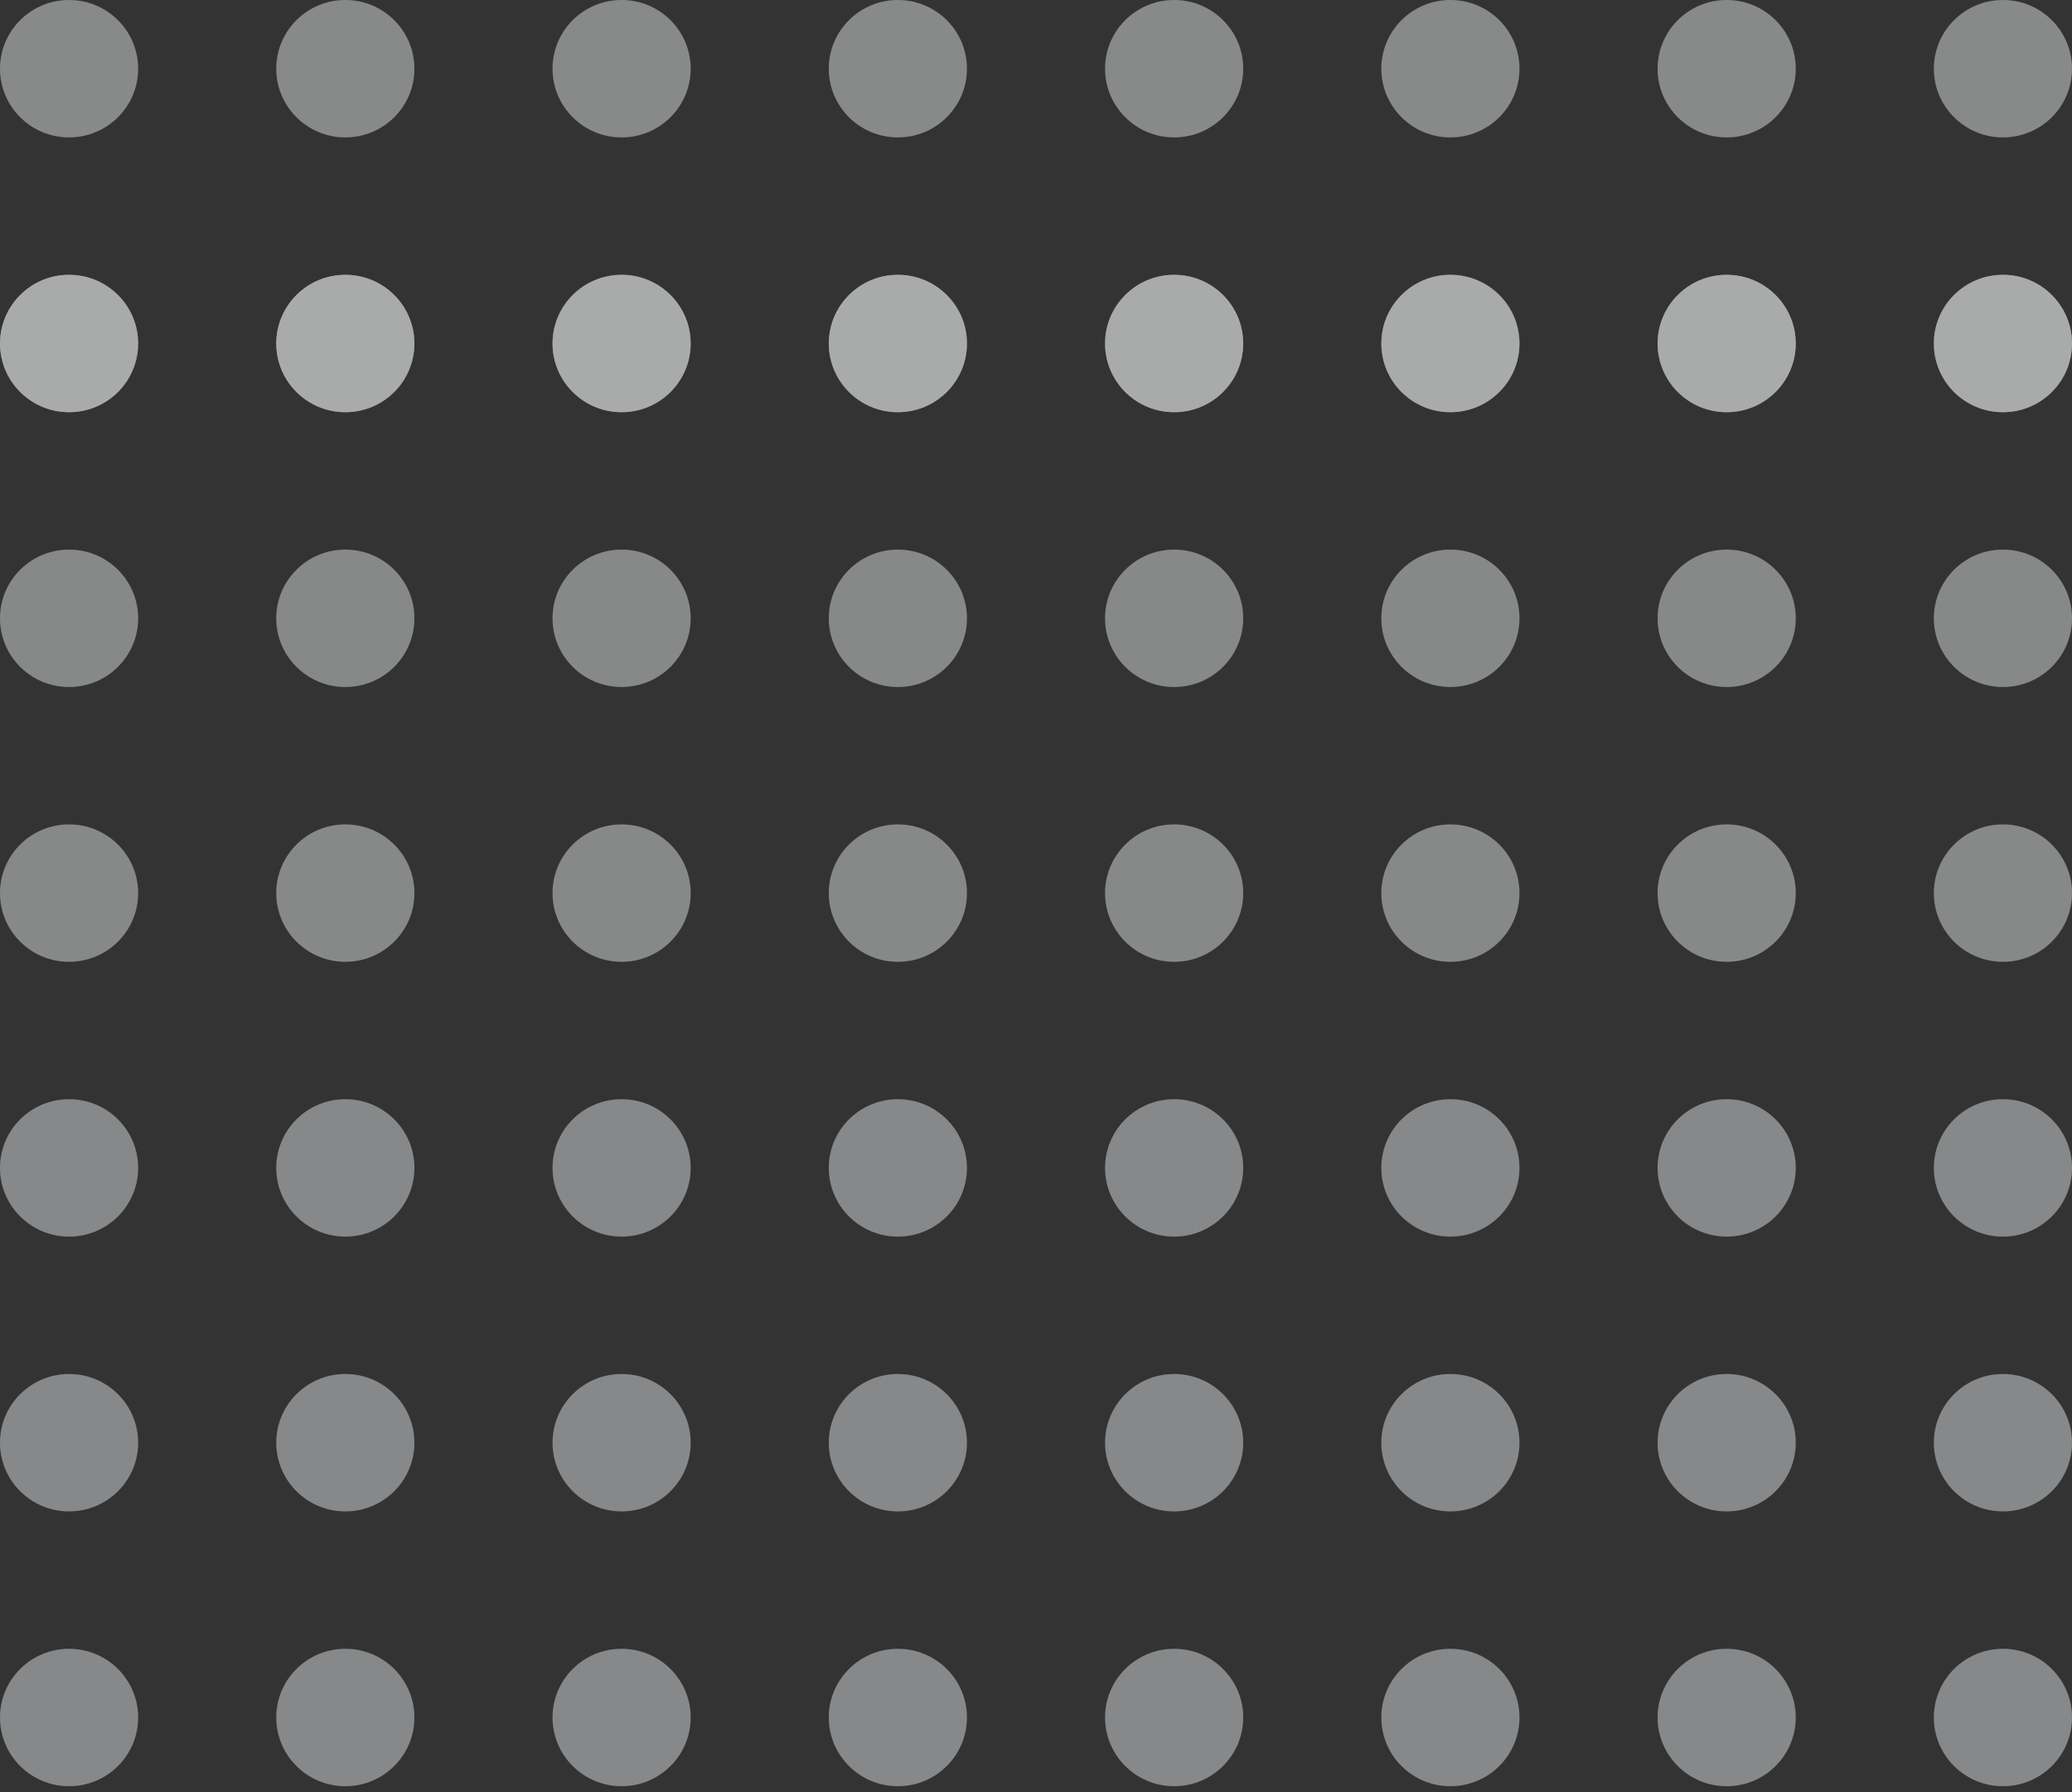 <svg width="148" height="128" viewBox="0 0 148 128" fill="none" xmlns="http://www.w3.org/2000/svg">
<rect x="0" y="0" width="148" height="128" fill="#333333" stroke="none"/>
<g opacity="0.7">
<path d="M4.933 117.763C7.658 117.763 9.867 119.959 9.867 122.669C9.867 125.379 7.658 127.576 4.933 127.576C2.209 127.576 -9.60265e-08 125.379 -2.14481e-07 122.669C-3.32936e-07 119.959 2.209 117.763 4.933 117.763Z" fill="white" fill-opacity="0.5"/>
<path d="M4.933 117.763C7.658 117.763 9.867 119.959 9.867 122.669C9.867 125.379 7.658 127.576 4.933 127.576C2.209 127.576 -9.60265e-08 125.379 -2.14481e-07 122.669C-3.32936e-07 119.959 2.209 117.763 4.933 117.763Z" fill="url(#paint0_linear_94_198)" fill-opacity="0.2"/>
<path d="M4.933 98.136C7.658 98.136 9.867 100.332 9.867 103.042C9.867 105.752 7.658 107.949 4.933 107.949C2.209 107.949 -9.53952e-07 105.752 -1.07241e-06 103.042C-1.19086e-06 100.332 2.209 98.136 4.933 98.136Z" fill="white" fill-opacity="0.5"/>
<path d="M4.933 98.136C7.658 98.136 9.867 100.332 9.867 103.042C9.867 105.752 7.658 107.949 4.933 107.949C2.209 107.949 -9.53952e-07 105.752 -1.07241e-06 103.042C-1.19086e-06 100.332 2.209 98.136 4.933 98.136Z" fill="url(#paint1_linear_94_198)" fill-opacity="0.2"/>
<path d="M4.933 78.509C7.658 78.509 9.867 80.705 9.867 83.415C9.867 86.125 7.658 88.322 4.933 88.322C2.209 88.322 -1.81188e-06 86.125 -1.93033e-06 83.415C-2.04879e-06 80.705 2.209 78.509 4.933 78.509Z" fill="white" fill-opacity="0.5"/>
<path d="M4.933 78.509C7.658 78.509 9.867 80.705 9.867 83.415C9.867 86.125 7.658 88.322 4.933 88.322C2.209 88.322 -1.81188e-06 86.125 -1.93033e-06 83.415C-2.04879e-06 80.705 2.209 78.509 4.933 78.509Z" fill="url(#paint2_linear_94_198)" fill-opacity="0.2"/>
<path d="M4.933 58.882C7.658 58.882 9.867 61.078 9.867 63.788C9.867 66.498 7.658 68.695 4.933 68.695C2.209 68.695 -2.6698e-06 66.498 -2.78826e-06 63.788C-2.90671e-06 61.078 2.209 58.882 4.933 58.882Z" fill="white" fill-opacity="0.5"/>
<path d="M4.933 58.882C7.658 58.882 9.867 61.078 9.867 63.788C9.867 66.498 7.658 68.695 4.933 68.695C2.209 68.695 -2.6698e-06 66.498 -2.78826e-06 63.788C-2.90671e-06 61.078 2.209 58.882 4.933 58.882Z" fill="url(#paint3_linear_94_198)" fill-opacity="0.2"/>
<path d="M4.933 39.255C7.658 39.255 9.867 41.451 9.867 44.161C9.867 46.871 7.658 49.068 4.933 49.068C2.209 49.068 -3.52773e-06 46.871 -3.64618e-06 44.161C-3.76464e-06 41.451 2.209 39.255 4.933 39.255Z" fill="white" fill-opacity="0.5"/>
<path d="M4.933 39.255C7.658 39.255 9.867 41.451 9.867 44.161C9.867 46.871 7.658 49.068 4.933 49.068C2.209 49.068 -3.52773e-06 46.871 -3.64618e-06 44.161C-3.76464e-06 41.451 2.209 39.255 4.933 39.255Z" fill="url(#paint4_linear_94_198)" fill-opacity="0.2"/>
<path d="M4.933 19.628C7.658 19.628 9.867 21.824 9.867 24.534C9.867 27.244 7.658 29.441 4.933 29.441C2.209 29.441 -4.38565e-06 27.244 -4.50411e-06 24.534C-4.62256e-06 21.824 2.209 19.628 4.933 19.628Z" fill="white" fill-opacity="0.5"/>
<path d="M4.933 19.628C7.658 19.628 9.867 21.824 9.867 24.534C9.867 27.244 7.658 29.441 4.933 29.441C2.209 29.441 -4.38565e-06 27.244 -4.50411e-06 24.534C-4.62256e-06 21.824 2.209 19.628 4.933 19.628Z" fill="url(#paint5_linear_94_198)" fill-opacity="0.2"/>
<path d="M4.933 19.628C7.658 19.628 9.867 21.824 9.867 24.534C9.867 27.244 7.658 29.441 4.933 29.441C2.209 29.441 -4.38565e-06 27.244 -4.50411e-06 24.534C-4.62256e-06 21.824 2.209 19.628 4.933 19.628Z" fill="white" fill-opacity="0.5"/>
<path d="M4.933 19.628C7.658 19.628 9.867 21.824 9.867 24.534C9.867 27.244 7.658 29.441 4.933 29.441C2.209 29.441 -4.38565e-06 27.244 -4.50411e-06 24.534C-4.62256e-06 21.824 2.209 19.628 4.933 19.628Z" fill="url(#paint6_linear_94_198)" fill-opacity="0.2"/>
<path d="M4.933 0C7.658 0 9.867 2.197 9.867 4.907C9.867 7.617 7.658 9.814 4.933 9.814C2.209 9.814 -5.24358e-06 7.617 -5.36203e-06 4.907C-5.48049e-06 2.197 2.209 0 4.933 0Z" fill="white" fill-opacity="0.5"/>
<path d="M4.933 0C7.658 0 9.867 2.197 9.867 4.907C9.867 7.617 7.658 9.814 4.933 9.814C2.209 9.814 -5.24358e-06 7.617 -5.36203e-06 4.907C-5.48049e-06 2.197 2.209 0 4.933 0Z" fill="url(#paint7_linear_94_198)" fill-opacity="0.2"/>
<path d="M24.667 117.763C27.391 117.763 29.6 119.959 29.6 122.669C29.6 125.379 27.391 127.576 24.667 127.576C21.942 127.576 19.733 125.379 19.733 122.669C19.733 119.959 21.942 117.763 24.667 117.763Z" fill="white" fill-opacity="0.5"/>
<path d="M24.667 117.763C27.391 117.763 29.6 119.959 29.6 122.669C29.6 125.379 27.391 127.576 24.667 127.576C21.942 127.576 19.733 125.379 19.733 122.669C19.733 119.959 21.942 117.763 24.667 117.763Z" fill="url(#paint8_linear_94_198)" fill-opacity="0.2"/>
<path d="M24.667 98.136C27.391 98.136 29.6 100.332 29.6 103.042C29.6 105.752 27.391 107.949 24.667 107.949C21.942 107.949 19.733 105.752 19.733 103.042C19.733 100.332 21.942 98.136 24.667 98.136Z" fill="white" fill-opacity="0.5"/>
<path d="M24.667 98.136C27.391 98.136 29.6 100.332 29.6 103.042C29.6 105.752 27.391 107.949 24.667 107.949C21.942 107.949 19.733 105.752 19.733 103.042C19.733 100.332 21.942 98.136 24.667 98.136Z" fill="url(#paint9_linear_94_198)" fill-opacity="0.2"/>
<path d="M24.667 78.509C27.391 78.509 29.6 80.705 29.6 83.415C29.6 86.125 27.391 88.322 24.667 88.322C21.942 88.322 19.733 86.125 19.733 83.415C19.733 80.705 21.942 78.509 24.667 78.509Z" fill="white" fill-opacity="0.5"/>
<path d="M24.667 78.509C27.391 78.509 29.6 80.705 29.6 83.415C29.6 86.125 27.391 88.322 24.667 88.322C21.942 88.322 19.733 86.125 19.733 83.415C19.733 80.705 21.942 78.509 24.667 78.509Z" fill="url(#paint10_linear_94_198)" fill-opacity="0.2"/>
<path d="M24.667 58.882C27.391 58.882 29.6 61.078 29.6 63.788C29.6 66.498 27.391 68.695 24.667 68.695C21.942 68.695 19.733 66.498 19.733 63.788C19.733 61.078 21.942 58.882 24.667 58.882Z" fill="white" fill-opacity="0.5"/>
<path d="M24.667 58.882C27.391 58.882 29.6 61.078 29.6 63.788C29.6 66.498 27.391 68.695 24.667 68.695C21.942 68.695 19.733 66.498 19.733 63.788C19.733 61.078 21.942 58.882 24.667 58.882Z" fill="url(#paint11_linear_94_198)" fill-opacity="0.2"/>
<path d="M24.667 39.255C27.391 39.255 29.6 41.451 29.6 44.161C29.6 46.871 27.391 49.068 24.667 49.068C21.942 49.068 19.733 46.871 19.733 44.161C19.733 41.451 21.942 39.255 24.667 39.255Z" fill="white" fill-opacity="0.5"/>
<path d="M24.667 39.255C27.391 39.255 29.6 41.451 29.6 44.161C29.6 46.871 27.391 49.068 24.667 49.068C21.942 49.068 19.733 46.871 19.733 44.161C19.733 41.451 21.942 39.255 24.667 39.255Z" fill="url(#paint12_linear_94_198)" fill-opacity="0.2"/>
<path d="M24.667 19.628C27.391 19.628 29.6 21.824 29.6 24.534C29.6 27.244 27.391 29.441 24.667 29.441C21.942 29.441 19.733 27.244 19.733 24.534C19.733 21.824 21.942 19.628 24.667 19.628Z" fill="white" fill-opacity="0.5"/>
<path d="M24.667 19.628C27.391 19.628 29.6 21.824 29.6 24.534C29.6 27.244 27.391 29.441 24.667 29.441C21.942 29.441 19.733 27.244 19.733 24.534C19.733 21.824 21.942 19.628 24.667 19.628Z" fill="url(#paint13_linear_94_198)" fill-opacity="0.2"/>
<path d="M24.667 19.628C27.391 19.628 29.6 21.824 29.6 24.534C29.6 27.244 27.391 29.441 24.667 29.441C21.942 29.441 19.733 27.244 19.733 24.534C19.733 21.824 21.942 19.628 24.667 19.628Z" fill="white" fill-opacity="0.5"/>
<path d="M24.667 19.628C27.391 19.628 29.6 21.824 29.6 24.534C29.6 27.244 27.391 29.441 24.667 29.441C21.942 29.441 19.733 27.244 19.733 24.534C19.733 21.824 21.942 19.628 24.667 19.628Z" fill="url(#paint14_linear_94_198)" fill-opacity="0.2"/>
<path d="M24.667 0C27.391 0 29.6 2.197 29.6 4.907C29.6 7.617 27.391 9.814 24.667 9.814C21.942 9.814 19.733 7.617 19.733 4.907C19.733 2.197 21.942 0 24.667 0Z" fill="white" fill-opacity="0.5"/>
<path d="M24.667 0C27.391 0 29.6 2.197 29.6 4.907C29.6 7.617 27.391 9.814 24.667 9.814C21.942 9.814 19.733 7.617 19.733 4.907C19.733 2.197 21.942 0 24.667 0Z" fill="url(#paint15_linear_94_198)" fill-opacity="0.2"/>
<path d="M44.4 117.763C47.125 117.763 49.333 119.959 49.333 122.669C49.333 125.379 47.125 127.576 44.4 127.576C41.675 127.576 39.467 125.379 39.467 122.669C39.467 119.959 41.675 117.763 44.4 117.763Z" fill="white" fill-opacity="0.5"/>
<path d="M44.4 117.763C47.125 117.763 49.333 119.959 49.333 122.669C49.333 125.379 47.125 127.576 44.4 127.576C41.675 127.576 39.467 125.379 39.467 122.669C39.467 119.959 41.675 117.763 44.4 117.763Z" fill="url(#paint16_linear_94_198)" fill-opacity="0.2"/>
<path d="M44.4 98.136C47.125 98.136 49.333 100.332 49.333 103.042C49.333 105.752 47.125 107.949 44.4 107.949C41.675 107.949 39.467 105.752 39.467 103.042C39.467 100.332 41.675 98.136 44.4 98.136Z" fill="white" fill-opacity="0.5"/>
<path d="M44.4 98.136C47.125 98.136 49.333 100.332 49.333 103.042C49.333 105.752 47.125 107.949 44.4 107.949C41.675 107.949 39.467 105.752 39.467 103.042C39.467 100.332 41.675 98.136 44.4 98.136Z" fill="url(#paint17_linear_94_198)" fill-opacity="0.2"/>
<path d="M44.4 78.509C47.125 78.509 49.333 80.705 49.333 83.415C49.333 86.125 47.125 88.322 44.4 88.322C41.675 88.322 39.467 86.125 39.467 83.415C39.467 80.705 41.675 78.509 44.4 78.509Z" fill="white" fill-opacity="0.5"/>
<path d="M44.4 78.509C47.125 78.509 49.333 80.705 49.333 83.415C49.333 86.125 47.125 88.322 44.4 88.322C41.675 88.322 39.467 86.125 39.467 83.415C39.467 80.705 41.675 78.509 44.4 78.509Z" fill="url(#paint18_linear_94_198)" fill-opacity="0.2"/>
<path d="M44.4 58.882C47.125 58.882 49.333 61.078 49.333 63.788C49.333 66.498 47.125 68.695 44.4 68.695C41.675 68.695 39.467 66.498 39.467 63.788C39.467 61.078 41.675 58.882 44.4 58.882Z" fill="white" fill-opacity="0.5"/>
<path d="M44.4 58.882C47.125 58.882 49.333 61.078 49.333 63.788C49.333 66.498 47.125 68.695 44.4 68.695C41.675 68.695 39.467 66.498 39.467 63.788C39.467 61.078 41.675 58.882 44.4 58.882Z" fill="url(#paint19_linear_94_198)" fill-opacity="0.2"/>
<path d="M44.4 39.255C47.125 39.255 49.333 41.451 49.333 44.161C49.333 46.871 47.125 49.068 44.4 49.068C41.675 49.068 39.467 46.871 39.467 44.161C39.467 41.451 41.675 39.255 44.4 39.255Z" fill="white" fill-opacity="0.5"/>
<path d="M44.4 39.255C47.125 39.255 49.333 41.451 49.333 44.161C49.333 46.871 47.125 49.068 44.4 49.068C41.675 49.068 39.467 46.871 39.467 44.161C39.467 41.451 41.675 39.255 44.4 39.255Z" fill="url(#paint20_linear_94_198)" fill-opacity="0.2"/>
<path d="M44.4 19.628C47.125 19.628 49.333 21.824 49.333 24.534C49.333 27.244 47.125 29.441 44.4 29.441C41.675 29.441 39.467 27.244 39.467 24.534C39.467 21.824 41.675 19.628 44.4 19.628Z" fill="white" fill-opacity="0.5"/>
<path d="M44.4 19.628C47.125 19.628 49.333 21.824 49.333 24.534C49.333 27.244 47.125 29.441 44.4 29.441C41.675 29.441 39.467 27.244 39.467 24.534C39.467 21.824 41.675 19.628 44.4 19.628Z" fill="url(#paint21_linear_94_198)" fill-opacity="0.2"/>
<path d="M44.4 19.628C47.125 19.628 49.333 21.824 49.333 24.534C49.333 27.244 47.125 29.441 44.4 29.441C41.675 29.441 39.467 27.244 39.467 24.534C39.467 21.824 41.675 19.628 44.4 19.628Z" fill="white" fill-opacity="0.5"/>
<path d="M44.4 19.628C47.125 19.628 49.333 21.824 49.333 24.534C49.333 27.244 47.125 29.441 44.4 29.441C41.675 29.441 39.467 27.244 39.467 24.534C39.467 21.824 41.675 19.628 44.4 19.628Z" fill="url(#paint22_linear_94_198)" fill-opacity="0.2"/>
<path d="M44.4 0C47.125 0 49.333 2.197 49.333 4.907C49.333 7.617 47.125 9.814 44.4 9.814C41.675 9.814 39.467 7.617 39.467 4.907C39.467 2.197 41.675 0 44.4 0Z" fill="white" fill-opacity="0.5"/>
<path d="M44.4 0C47.125 0 49.333 2.197 49.333 4.907C49.333 7.617 47.125 9.814 44.4 9.814C41.675 9.814 39.467 7.617 39.467 4.907C39.467 2.197 41.675 0 44.4 0Z" fill="url(#paint23_linear_94_198)" fill-opacity="0.2"/>
<path d="M64.133 117.763C66.858 117.763 69.067 119.959 69.067 122.669C69.067 125.379 66.858 127.576 64.133 127.576C61.409 127.576 59.2 125.379 59.2 122.669C59.2 119.959 61.409 117.763 64.133 117.763Z" fill="white" fill-opacity="0.5"/>
<path d="M64.133 117.763C66.858 117.763 69.067 119.959 69.067 122.669C69.067 125.379 66.858 127.576 64.133 127.576C61.409 127.576 59.2 125.379 59.2 122.669C59.2 119.959 61.409 117.763 64.133 117.763Z" fill="url(#paint24_linear_94_198)" fill-opacity="0.2"/>
<path d="M64.133 98.136C66.858 98.136 69.067 100.332 69.067 103.042C69.067 105.752 66.858 107.949 64.133 107.949C61.409 107.949 59.2 105.752 59.2 103.042C59.2 100.332 61.409 98.136 64.133 98.136Z" fill="white" fill-opacity="0.5"/>
<path d="M64.133 98.136C66.858 98.136 69.067 100.332 69.067 103.042C69.067 105.752 66.858 107.949 64.133 107.949C61.409 107.949 59.2 105.752 59.2 103.042C59.2 100.332 61.409 98.136 64.133 98.136Z" fill="url(#paint25_linear_94_198)" fill-opacity="0.2"/>
<path d="M64.133 78.509C66.858 78.509 69.067 80.705 69.067 83.415C69.067 86.125 66.858 88.322 64.133 88.322C61.409 88.322 59.2 86.125 59.2 83.415C59.2 80.705 61.409 78.509 64.133 78.509Z" fill="white" fill-opacity="0.5"/>
<path d="M64.133 78.509C66.858 78.509 69.067 80.705 69.067 83.415C69.067 86.125 66.858 88.322 64.133 88.322C61.409 88.322 59.2 86.125 59.2 83.415C59.2 80.705 61.409 78.509 64.133 78.509Z" fill="url(#paint26_linear_94_198)" fill-opacity="0.2"/>
<path d="M64.133 58.882C66.858 58.882 69.067 61.078 69.067 63.788C69.067 66.498 66.858 68.695 64.133 68.695C61.409 68.695 59.2 66.498 59.2 63.788C59.2 61.078 61.409 58.882 64.133 58.882Z" fill="white" fill-opacity="0.5"/>
<path d="M64.133 58.882C66.858 58.882 69.067 61.078 69.067 63.788C69.067 66.498 66.858 68.695 64.133 68.695C61.409 68.695 59.2 66.498 59.2 63.788C59.2 61.078 61.409 58.882 64.133 58.882Z" fill="url(#paint27_linear_94_198)" fill-opacity="0.2"/>
<path d="M64.133 39.255C66.858 39.255 69.067 41.451 69.067 44.161C69.067 46.871 66.858 49.068 64.133 49.068C61.409 49.068 59.2 46.871 59.2 44.161C59.2 41.451 61.409 39.255 64.133 39.255Z" fill="white" fill-opacity="0.5"/>
<path d="M64.133 39.255C66.858 39.255 69.067 41.451 69.067 44.161C69.067 46.871 66.858 49.068 64.133 49.068C61.409 49.068 59.2 46.871 59.2 44.161C59.2 41.451 61.409 39.255 64.133 39.255Z" fill="url(#paint28_linear_94_198)" fill-opacity="0.2"/>
<path d="M64.133 19.628C66.858 19.628 69.067 21.824 69.067 24.534C69.067 27.244 66.858 29.441 64.133 29.441C61.409 29.441 59.2 27.244 59.2 24.534C59.2 21.824 61.409 19.628 64.133 19.628Z" fill="white" fill-opacity="0.5"/>
<path d="M64.133 19.628C66.858 19.628 69.067 21.824 69.067 24.534C69.067 27.244 66.858 29.441 64.133 29.441C61.409 29.441 59.2 27.244 59.2 24.534C59.2 21.824 61.409 19.628 64.133 19.628Z" fill="url(#paint29_linear_94_198)" fill-opacity="0.2"/>
<path d="M64.133 19.628C66.858 19.628 69.067 21.824 69.067 24.534C69.067 27.244 66.858 29.441 64.133 29.441C61.409 29.441 59.2 27.244 59.2 24.534C59.2 21.824 61.409 19.628 64.133 19.628Z" fill="white" fill-opacity="0.5"/>
<path d="M64.133 19.628C66.858 19.628 69.067 21.824 69.067 24.534C69.067 27.244 66.858 29.441 64.133 29.441C61.409 29.441 59.2 27.244 59.2 24.534C59.2 21.824 61.409 19.628 64.133 19.628Z" fill="url(#paint30_linear_94_198)" fill-opacity="0.2"/>
<path d="M64.133 0C66.858 0 69.067 2.197 69.067 4.907C69.067 7.617 66.858 9.814 64.133 9.814C61.409 9.814 59.2 7.617 59.2 4.907C59.2 2.197 61.409 0 64.133 0Z" fill="white" fill-opacity="0.5"/>
<path d="M64.133 0C66.858 0 69.067 2.197 69.067 4.907C69.067 7.617 66.858 9.814 64.133 9.814C61.409 9.814 59.2 7.617 59.2 4.907C59.2 2.197 61.409 0 64.133 0Z" fill="url(#paint31_linear_94_198)" fill-opacity="0.2"/>
<path d="M83.867 117.763C86.591 117.763 88.8 119.959 88.8 122.669C88.8 125.379 86.591 127.576 83.867 127.576C81.142 127.576 78.933 125.379 78.933 122.669C78.933 119.959 81.142 117.763 83.867 117.763Z" fill="white" fill-opacity="0.5"/>
<path d="M83.867 117.763C86.591 117.763 88.8 119.959 88.8 122.669C88.8 125.379 86.591 127.576 83.867 127.576C81.142 127.576 78.933 125.379 78.933 122.669C78.933 119.959 81.142 117.763 83.867 117.763Z" fill="url(#paint32_linear_94_198)" fill-opacity="0.2"/>
<path d="M83.867 98.136C86.591 98.136 88.8 100.332 88.8 103.042C88.8 105.752 86.591 107.949 83.867 107.949C81.142 107.949 78.933 105.752 78.933 103.042C78.933 100.332 81.142 98.136 83.867 98.136Z" fill="white" fill-opacity="0.5"/>
<path d="M83.867 98.136C86.591 98.136 88.8 100.332 88.8 103.042C88.8 105.752 86.591 107.949 83.867 107.949C81.142 107.949 78.933 105.752 78.933 103.042C78.933 100.332 81.142 98.136 83.867 98.136Z" fill="url(#paint33_linear_94_198)" fill-opacity="0.2"/>
<path d="M83.867 78.509C86.591 78.509 88.8 80.705 88.8 83.415C88.8 86.125 86.591 88.322 83.867 88.322C81.142 88.322 78.933 86.125 78.933 83.415C78.933 80.705 81.142 78.509 83.867 78.509Z" fill="white" fill-opacity="0.5"/>
<path d="M83.867 78.509C86.591 78.509 88.8 80.705 88.8 83.415C88.8 86.125 86.591 88.322 83.867 88.322C81.142 88.322 78.933 86.125 78.933 83.415C78.933 80.705 81.142 78.509 83.867 78.509Z" fill="url(#paint34_linear_94_198)" fill-opacity="0.2"/>
<path d="M83.867 58.882C86.591 58.882 88.8 61.078 88.8 63.788C88.8 66.498 86.591 68.695 83.867 68.695C81.142 68.695 78.933 66.498 78.933 63.788C78.933 61.078 81.142 58.882 83.867 58.882Z" fill="white" fill-opacity="0.5"/>
<path d="M83.867 58.882C86.591 58.882 88.8 61.078 88.8 63.788C88.8 66.498 86.591 68.695 83.867 68.695C81.142 68.695 78.933 66.498 78.933 63.788C78.933 61.078 81.142 58.882 83.867 58.882Z" fill="url(#paint35_linear_94_198)" fill-opacity="0.2"/>
<path d="M83.867 39.255C86.591 39.255 88.8 41.451 88.8 44.161C88.8 46.871 86.591 49.068 83.867 49.068C81.142 49.068 78.933 46.871 78.933 44.161C78.933 41.451 81.142 39.255 83.867 39.255Z" fill="white" fill-opacity="0.5"/>
<path d="M83.867 39.255C86.591 39.255 88.8 41.451 88.8 44.161C88.8 46.871 86.591 49.068 83.867 49.068C81.142 49.068 78.933 46.871 78.933 44.161C78.933 41.451 81.142 39.255 83.867 39.255Z" fill="url(#paint36_linear_94_198)" fill-opacity="0.2"/>
<path d="M83.867 19.628C86.591 19.628 88.8 21.824 88.8 24.534C88.8 27.244 86.591 29.441 83.867 29.441C81.142 29.441 78.933 27.244 78.933 24.534C78.933 21.824 81.142 19.628 83.867 19.628Z" fill="white" fill-opacity="0.5"/>
<path d="M83.867 19.628C86.591 19.628 88.8 21.824 88.8 24.534C88.8 27.244 86.591 29.441 83.867 29.441C81.142 29.441 78.933 27.244 78.933 24.534C78.933 21.824 81.142 19.628 83.867 19.628Z" fill="url(#paint37_linear_94_198)" fill-opacity="0.2"/>
<path d="M83.867 19.628C86.591 19.628 88.8 21.824 88.8 24.534C88.8 27.244 86.591 29.441 83.867 29.441C81.142 29.441 78.933 27.244 78.933 24.534C78.933 21.824 81.142 19.628 83.867 19.628Z" fill="white" fill-opacity="0.5"/>
<path d="M83.867 19.628C86.591 19.628 88.8 21.824 88.8 24.534C88.8 27.244 86.591 29.441 83.867 29.441C81.142 29.441 78.933 27.244 78.933 24.534C78.933 21.824 81.142 19.628 83.867 19.628Z" fill="url(#paint38_linear_94_198)" fill-opacity="0.2"/>
<path d="M83.867 0C86.591 0 88.8 2.197 88.8 4.907C88.8 7.617 86.591 9.814 83.867 9.814C81.142 9.814 78.933 7.617 78.933 4.907C78.933 2.197 81.142 0 83.867 0Z" fill="white" fill-opacity="0.5"/>
<path d="M83.867 0C86.591 0 88.8 2.197 88.8 4.907C88.8 7.617 86.591 9.814 83.867 9.814C81.142 9.814 78.933 7.617 78.933 4.907C78.933 2.197 81.142 0 83.867 0Z" fill="url(#paint39_linear_94_198)" fill-opacity="0.2"/>
<path d="M103.6 117.763C106.325 117.763 108.533 119.959 108.533 122.669C108.533 125.379 106.325 127.576 103.6 127.576C100.875 127.576 98.667 125.379 98.667 122.669C98.667 119.959 100.875 117.763 103.6 117.763Z" fill="white" fill-opacity="0.5"/>
<path d="M103.6 117.763C106.325 117.763 108.533 119.959 108.533 122.669C108.533 125.379 106.325 127.576 103.6 127.576C100.875 127.576 98.667 125.379 98.667 122.669C98.667 119.959 100.875 117.763 103.6 117.763Z" fill="url(#paint40_linear_94_198)" fill-opacity="0.2"/>
<path d="M103.6 98.136C106.325 98.136 108.533 100.332 108.533 103.042C108.533 105.752 106.325 107.949 103.6 107.949C100.875 107.949 98.667 105.752 98.667 103.042C98.667 100.332 100.875 98.136 103.6 98.136Z" fill="white" fill-opacity="0.5"/>
<path d="M103.6 98.136C106.325 98.136 108.533 100.332 108.533 103.042C108.533 105.752 106.325 107.949 103.6 107.949C100.875 107.949 98.667 105.752 98.667 103.042C98.667 100.332 100.875 98.136 103.6 98.136Z" fill="url(#paint41_linear_94_198)" fill-opacity="0.2"/>
<path d="M103.6 78.509C106.325 78.509 108.533 80.705 108.533 83.415C108.533 86.125 106.325 88.322 103.6 88.322C100.875 88.322 98.667 86.125 98.667 83.415C98.667 80.705 100.875 78.509 103.6 78.509Z" fill="white" fill-opacity="0.5"/>
<path d="M103.6 78.509C106.325 78.509 108.533 80.705 108.533 83.415C108.533 86.125 106.325 88.322 103.6 88.322C100.875 88.322 98.667 86.125 98.667 83.415C98.667 80.705 100.875 78.509 103.6 78.509Z" fill="url(#paint42_linear_94_198)" fill-opacity="0.2"/>
<path d="M103.6 58.882C106.325 58.882 108.533 61.078 108.533 63.788C108.533 66.498 106.325 68.695 103.6 68.695C100.875 68.695 98.667 66.498 98.667 63.788C98.667 61.078 100.875 58.882 103.6 58.882Z" fill="white" fill-opacity="0.5"/>
<path d="M103.6 58.882C106.325 58.882 108.533 61.078 108.533 63.788C108.533 66.498 106.325 68.695 103.6 68.695C100.875 68.695 98.667 66.498 98.667 63.788C98.667 61.078 100.875 58.882 103.6 58.882Z" fill="url(#paint43_linear_94_198)" fill-opacity="0.2"/>
<path d="M103.6 39.255C106.325 39.255 108.533 41.451 108.533 44.161C108.533 46.871 106.325 49.068 103.6 49.068C100.875 49.068 98.667 46.871 98.667 44.161C98.667 41.451 100.875 39.255 103.6 39.255Z" fill="white" fill-opacity="0.5"/>
<path d="M103.6 39.255C106.325 39.255 108.533 41.451 108.533 44.161C108.533 46.871 106.325 49.068 103.6 49.068C100.875 49.068 98.667 46.871 98.667 44.161C98.667 41.451 100.875 39.255 103.6 39.255Z" fill="url(#paint44_linear_94_198)" fill-opacity="0.2"/>
<path d="M103.6 19.628C106.325 19.628 108.533 21.824 108.533 24.534C108.533 27.244 106.325 29.441 103.6 29.441C100.875 29.441 98.667 27.244 98.667 24.534C98.667 21.824 100.875 19.628 103.6 19.628Z" fill="white" fill-opacity="0.5"/>
<path d="M103.6 19.628C106.325 19.628 108.533 21.824 108.533 24.534C108.533 27.244 106.325 29.441 103.6 29.441C100.875 29.441 98.667 27.244 98.667 24.534C98.667 21.824 100.875 19.628 103.6 19.628Z" fill="url(#paint45_linear_94_198)" fill-opacity="0.2"/>
<path d="M103.6 19.628C106.325 19.628 108.533 21.824 108.533 24.534C108.533 27.244 106.325 29.441 103.6 29.441C100.875 29.441 98.667 27.244 98.667 24.534C98.667 21.824 100.875 19.628 103.6 19.628Z" fill="white" fill-opacity="0.5"/>
<path d="M103.6 19.628C106.325 19.628 108.533 21.824 108.533 24.534C108.533 27.244 106.325 29.441 103.6 29.441C100.875 29.441 98.667 27.244 98.667 24.534C98.667 21.824 100.875 19.628 103.6 19.628Z" fill="url(#paint46_linear_94_198)" fill-opacity="0.2"/>
<path d="M103.6 0C106.325 0 108.533 2.197 108.533 4.907C108.533 7.617 106.325 9.814 103.6 9.814C100.875 9.814 98.667 7.617 98.667 4.907C98.667 2.197 100.875 0 103.6 0Z" fill="white" fill-opacity="0.5"/>
<path d="M103.6 0C106.325 0 108.533 2.197 108.533 4.907C108.533 7.617 106.325 9.814 103.6 9.814C100.875 9.814 98.667 7.617 98.667 4.907C98.667 2.197 100.875 0 103.6 0Z" fill="url(#paint47_linear_94_198)" fill-opacity="0.2"/>
<path d="M123.333 117.763C126.058 117.763 128.267 119.959 128.267 122.669C128.267 125.379 126.058 127.576 123.333 127.576C120.609 127.576 118.4 125.379 118.4 122.669C118.4 119.959 120.609 117.763 123.333 117.763Z" fill="white" fill-opacity="0.5"/>
<path d="M123.333 117.763C126.058 117.763 128.267 119.959 128.267 122.669C128.267 125.379 126.058 127.576 123.333 127.576C120.609 127.576 118.4 125.379 118.4 122.669C118.4 119.959 120.609 117.763 123.333 117.763Z" fill="url(#paint48_linear_94_198)" fill-opacity="0.2"/>
<path d="M123.333 98.136C126.058 98.136 128.267 100.332 128.267 103.042C128.267 105.752 126.058 107.949 123.333 107.949C120.609 107.949 118.4 105.752 118.4 103.042C118.4 100.332 120.609 98.136 123.333 98.136Z" fill="white" fill-opacity="0.5"/>
<path d="M123.333 98.136C126.058 98.136 128.267 100.332 128.267 103.042C128.267 105.752 126.058 107.949 123.333 107.949C120.609 107.949 118.4 105.752 118.4 103.042C118.4 100.332 120.609 98.136 123.333 98.136Z" fill="url(#paint49_linear_94_198)" fill-opacity="0.2"/>
<path d="M123.333 78.509C126.058 78.509 128.267 80.705 128.267 83.415C128.267 86.125 126.058 88.322 123.333 88.322C120.609 88.322 118.4 86.125 118.4 83.415C118.4 80.705 120.609 78.509 123.333 78.509Z" fill="white" fill-opacity="0.5"/>
<path d="M123.333 78.509C126.058 78.509 128.267 80.705 128.267 83.415C128.267 86.125 126.058 88.322 123.333 88.322C120.609 88.322 118.4 86.125 118.4 83.415C118.4 80.705 120.609 78.509 123.333 78.509Z" fill="url(#paint50_linear_94_198)" fill-opacity="0.2"/>
<path d="M123.333 58.882C126.058 58.882 128.267 61.078 128.267 63.788C128.267 66.498 126.058 68.695 123.333 68.695C120.609 68.695 118.4 66.498 118.4 63.788C118.4 61.078 120.609 58.882 123.333 58.882Z" fill="white" fill-opacity="0.5"/>
<path d="M123.333 58.882C126.058 58.882 128.267 61.078 128.267 63.788C128.267 66.498 126.058 68.695 123.333 68.695C120.609 68.695 118.4 66.498 118.4 63.788C118.4 61.078 120.609 58.882 123.333 58.882Z" fill="url(#paint51_linear_94_198)" fill-opacity="0.2"/>
<path d="M123.333 39.255C126.058 39.255 128.267 41.451 128.267 44.161C128.267 46.871 126.058 49.068 123.333 49.068C120.609 49.068 118.4 46.871 118.4 44.161C118.4 41.451 120.609 39.255 123.333 39.255Z" fill="white" fill-opacity="0.5"/>
<path d="M123.333 39.255C126.058 39.255 128.267 41.451 128.267 44.161C128.267 46.871 126.058 49.068 123.333 49.068C120.609 49.068 118.4 46.871 118.4 44.161C118.4 41.451 120.609 39.255 123.333 39.255Z" fill="url(#paint52_linear_94_198)" fill-opacity="0.2"/>
<path d="M123.333 19.628C126.058 19.628 128.267 21.824 128.267 24.534C128.267 27.244 126.058 29.441 123.333 29.441C120.609 29.441 118.4 27.244 118.4 24.534C118.4 21.824 120.609 19.628 123.333 19.628Z" fill="white" fill-opacity="0.5"/>
<path d="M123.333 19.628C126.058 19.628 128.267 21.824 128.267 24.534C128.267 27.244 126.058 29.441 123.333 29.441C120.609 29.441 118.4 27.244 118.4 24.534C118.4 21.824 120.609 19.628 123.333 19.628Z" fill="url(#paint53_linear_94_198)" fill-opacity="0.2"/>
<path d="M123.333 19.628C126.058 19.628 128.267 21.824 128.267 24.534C128.267 27.244 126.058 29.441 123.333 29.441C120.609 29.441 118.4 27.244 118.4 24.534C118.4 21.824 120.609 19.628 123.333 19.628Z" fill="white" fill-opacity="0.5"/>
<path d="M123.333 19.628C126.058 19.628 128.267 21.824 128.267 24.534C128.267 27.244 126.058 29.441 123.333 29.441C120.609 29.441 118.4 27.244 118.4 24.534C118.4 21.824 120.609 19.628 123.333 19.628Z" fill="url(#paint54_linear_94_198)" fill-opacity="0.2"/>
<path d="M123.333 0C126.058 0 128.267 2.197 128.267 4.907C128.267 7.617 126.058 9.814 123.333 9.814C120.609 9.814 118.4 7.617 118.4 4.907C118.4 2.197 120.609 0 123.333 0Z" fill="white" fill-opacity="0.5"/>
<path d="M123.333 0C126.058 0 128.267 2.197 128.267 4.907C128.267 7.617 126.058 9.814 123.333 9.814C120.609 9.814 118.4 7.617 118.4 4.907C118.4 2.197 120.609 0 123.333 0Z" fill="url(#paint55_linear_94_198)" fill-opacity="0.2"/>
<path d="M143.067 117.763C145.791 117.763 148 119.959 148 122.669C148 125.379 145.791 127.576 143.067 127.576C140.342 127.576 138.133 125.379 138.133 122.669C138.133 119.959 140.342 117.763 143.067 117.763Z" fill="white" fill-opacity="0.5"/>
<path d="M143.067 117.763C145.791 117.763 148 119.959 148 122.669C148 125.379 145.791 127.576 143.067 127.576C140.342 127.576 138.133 125.379 138.133 122.669C138.133 119.959 140.342 117.763 143.067 117.763Z" fill="url(#paint56_linear_94_198)" fill-opacity="0.2"/>
<path d="M143.067 98.136C145.791 98.136 148 100.332 148 103.042C148 105.752 145.791 107.949 143.067 107.949C140.342 107.949 138.133 105.752 138.133 103.042C138.133 100.332 140.342 98.136 143.067 98.136Z" fill="white" fill-opacity="0.5"/>
<path d="M143.067 98.136C145.791 98.136 148 100.332 148 103.042C148 105.752 145.791 107.949 143.067 107.949C140.342 107.949 138.133 105.752 138.133 103.042C138.133 100.332 140.342 98.136 143.067 98.136Z" fill="url(#paint57_linear_94_198)" fill-opacity="0.2"/>
<path d="M143.067 78.509C145.791 78.509 148 80.705 148 83.415C148 86.125 145.791 88.322 143.067 88.322C140.342 88.322 138.133 86.125 138.133 83.415C138.133 80.705 140.342 78.509 143.067 78.509Z" fill="white" fill-opacity="0.5"/>
<path d="M143.067 78.509C145.791 78.509 148 80.705 148 83.415C148 86.125 145.791 88.322 143.067 88.322C140.342 88.322 138.133 86.125 138.133 83.415C138.133 80.705 140.342 78.509 143.067 78.509Z" fill="url(#paint58_linear_94_198)" fill-opacity="0.2"/>
<path d="M143.067 58.882C145.791 58.882 148 61.078 148 63.788C148 66.498 145.791 68.695 143.067 68.695C140.342 68.695 138.133 66.498 138.133 63.788C138.133 61.078 140.342 58.882 143.067 58.882Z" fill="white" fill-opacity="0.5"/>
<path d="M143.067 58.882C145.791 58.882 148 61.078 148 63.788C148 66.498 145.791 68.695 143.067 68.695C140.342 68.695 138.133 66.498 138.133 63.788C138.133 61.078 140.342 58.882 143.067 58.882Z" fill="url(#paint59_linear_94_198)" fill-opacity="0.2"/>
<path d="M143.067 39.255C145.791 39.255 148 41.451 148 44.161C148 46.871 145.791 49.068 143.067 49.068C140.342 49.068 138.133 46.871 138.133 44.161C138.133 41.451 140.342 39.255 143.067 39.255Z" fill="white" fill-opacity="0.5"/>
<path d="M143.067 39.255C145.791 39.255 148 41.451 148 44.161C148 46.871 145.791 49.068 143.067 49.068C140.342 49.068 138.133 46.871 138.133 44.161C138.133 41.451 140.342 39.255 143.067 39.255Z" fill="url(#paint60_linear_94_198)" fill-opacity="0.2"/>
<path d="M143.067 19.628C145.791 19.628 148 21.824 148 24.534C148 27.244 145.791 29.441 143.067 29.441C140.342 29.441 138.133 27.244 138.133 24.534C138.133 21.824 140.342 19.628 143.067 19.628Z" fill="white" fill-opacity="0.5"/>
<path d="M143.067 19.628C145.791 19.628 148 21.824 148 24.534C148 27.244 145.791 29.441 143.067 29.441C140.342 29.441 138.133 27.244 138.133 24.534C138.133 21.824 140.342 19.628 143.067 19.628Z" fill="url(#paint61_linear_94_198)" fill-opacity="0.2"/>
<path d="M143.067 19.628C145.791 19.628 148 21.824 148 24.534C148 27.244 145.791 29.441 143.067 29.441C140.342 29.441 138.133 27.244 138.133 24.534C138.133 21.824 140.342 19.628 143.067 19.628Z" fill="white" fill-opacity="0.5"/>
<path d="M143.067 19.628C145.791 19.628 148 21.824 148 24.534C148 27.244 145.791 29.441 143.067 29.441C140.342 29.441 138.133 27.244 138.133 24.534C138.133 21.824 140.342 19.628 143.067 19.628Z" fill="url(#paint62_linear_94_198)" fill-opacity="0.2"/>
<path d="M143.067 0C145.791 0 148 2.197 148 4.907C148 7.617 145.791 9.814 143.067 9.814C140.342 9.814 138.133 7.617 138.133 4.907C138.133 2.197 140.342 0 143.067 0Z" fill="white" fill-opacity="0.5"/>
<path d="M143.067 0C145.791 0 148 2.197 148 4.907C148 7.617 145.791 9.814 143.067 9.814C140.342 9.814 138.133 7.617 138.133 4.907C138.133 2.197 140.342 0 143.067 0Z" fill="url(#paint63_linear_94_198)" fill-opacity="0.2"/>
</g>
<defs>
<linearGradient id="paint0_linear_94_198" x1="74" y1="127.576" x2="74" y2="-293.424" gradientUnits="userSpaceOnUse">
<stop stop-color="#E8F5F9"/>
<stop offset="0.505" stop-color="white"/>
<stop offset="1" stop-color="#E8F5F9"/>
</linearGradient>
<linearGradient id="paint1_linear_94_198" x1="74" y1="127.576" x2="74" y2="-293.424" gradientUnits="userSpaceOnUse">
<stop stop-color="#E8F5F9"/>
<stop offset="0.505" stop-color="white"/>
<stop offset="1" stop-color="#E8F5F9"/>
</linearGradient>
<linearGradient id="paint2_linear_94_198" x1="74" y1="127.576" x2="74" y2="-293.424" gradientUnits="userSpaceOnUse">
<stop stop-color="#E8F5F9"/>
<stop offset="0.505" stop-color="white"/>
<stop offset="1" stop-color="#E8F5F9"/>
</linearGradient>
<linearGradient id="paint3_linear_94_198" x1="74" y1="127.576" x2="74" y2="-293.424" gradientUnits="userSpaceOnUse">
<stop stop-color="#E8F5F9"/>
<stop offset="0.505" stop-color="white"/>
<stop offset="1" stop-color="#E8F5F9"/>
</linearGradient>
<linearGradient id="paint4_linear_94_198" x1="74" y1="127.576" x2="74" y2="-293.424" gradientUnits="userSpaceOnUse">
<stop stop-color="#E8F5F9"/>
<stop offset="0.505" stop-color="white"/>
<stop offset="1" stop-color="#E8F5F9"/>
</linearGradient>
<linearGradient id="paint5_linear_94_198" x1="74" y1="127.576" x2="74" y2="-293.424" gradientUnits="userSpaceOnUse">
<stop stop-color="#E8F5F9"/>
<stop offset="0.505" stop-color="white"/>
<stop offset="1" stop-color="#E8F5F9"/>
</linearGradient>
<linearGradient id="paint6_linear_94_198" x1="74" y1="127.576" x2="74" y2="-293.424" gradientUnits="userSpaceOnUse">
<stop stop-color="#E8F5F9"/>
<stop offset="0.505" stop-color="white"/>
<stop offset="1" stop-color="#E8F5F9"/>
</linearGradient>
<linearGradient id="paint7_linear_94_198" x1="74" y1="127.576" x2="74" y2="-293.424" gradientUnits="userSpaceOnUse">
<stop stop-color="#E8F5F9"/>
<stop offset="0.505" stop-color="white"/>
<stop offset="1" stop-color="#E8F5F9"/>
</linearGradient>
<linearGradient id="paint8_linear_94_198" x1="74" y1="127.576" x2="74" y2="-293.424" gradientUnits="userSpaceOnUse">
<stop stop-color="#E8F5F9"/>
<stop offset="0.505" stop-color="white"/>
<stop offset="1" stop-color="#E8F5F9"/>
</linearGradient>
<linearGradient id="paint9_linear_94_198" x1="74" y1="127.576" x2="74" y2="-293.424" gradientUnits="userSpaceOnUse">
<stop stop-color="#E8F5F9"/>
<stop offset="0.505" stop-color="white"/>
<stop offset="1" stop-color="#E8F5F9"/>
</linearGradient>
<linearGradient id="paint10_linear_94_198" x1="74" y1="127.576" x2="74" y2="-293.424" gradientUnits="userSpaceOnUse">
<stop stop-color="#E8F5F9"/>
<stop offset="0.505" stop-color="white"/>
<stop offset="1" stop-color="#E8F5F9"/>
</linearGradient>
<linearGradient id="paint11_linear_94_198" x1="74" y1="127.576" x2="74" y2="-293.424" gradientUnits="userSpaceOnUse">
<stop stop-color="#E8F5F9"/>
<stop offset="0.505" stop-color="white"/>
<stop offset="1" stop-color="#E8F5F9"/>
</linearGradient>
<linearGradient id="paint12_linear_94_198" x1="74" y1="127.576" x2="74" y2="-293.424" gradientUnits="userSpaceOnUse">
<stop stop-color="#E8F5F9"/>
<stop offset="0.505" stop-color="white"/>
<stop offset="1" stop-color="#E8F5F9"/>
</linearGradient>
<linearGradient id="paint13_linear_94_198" x1="74" y1="127.576" x2="74" y2="-293.424" gradientUnits="userSpaceOnUse">
<stop stop-color="#E8F5F9"/>
<stop offset="0.505" stop-color="white"/>
<stop offset="1" stop-color="#E8F5F9"/>
</linearGradient>
<linearGradient id="paint14_linear_94_198" x1="74" y1="127.576" x2="74" y2="-293.424" gradientUnits="userSpaceOnUse">
<stop stop-color="#E8F5F9"/>
<stop offset="0.505" stop-color="white"/>
<stop offset="1" stop-color="#E8F5F9"/>
</linearGradient>
<linearGradient id="paint15_linear_94_198" x1="74" y1="127.576" x2="74" y2="-293.424" gradientUnits="userSpaceOnUse">
<stop stop-color="#E8F5F9"/>
<stop offset="0.505" stop-color="white"/>
<stop offset="1" stop-color="#E8F5F9"/>
</linearGradient>
<linearGradient id="paint16_linear_94_198" x1="74" y1="127.576" x2="74" y2="-293.424" gradientUnits="userSpaceOnUse">
<stop stop-color="#E8F5F9"/>
<stop offset="0.505" stop-color="white"/>
<stop offset="1" stop-color="#E8F5F9"/>
</linearGradient>
<linearGradient id="paint17_linear_94_198" x1="74" y1="127.576" x2="74" y2="-293.424" gradientUnits="userSpaceOnUse">
<stop stop-color="#E8F5F9"/>
<stop offset="0.505" stop-color="white"/>
<stop offset="1" stop-color="#E8F5F9"/>
</linearGradient>
<linearGradient id="paint18_linear_94_198" x1="74" y1="127.576" x2="74" y2="-293.424" gradientUnits="userSpaceOnUse">
<stop stop-color="#E8F5F9"/>
<stop offset="0.505" stop-color="white"/>
<stop offset="1" stop-color="#E8F5F9"/>
</linearGradient>
<linearGradient id="paint19_linear_94_198" x1="74" y1="127.576" x2="74" y2="-293.424" gradientUnits="userSpaceOnUse">
<stop stop-color="#E8F5F9"/>
<stop offset="0.505" stop-color="white"/>
<stop offset="1" stop-color="#E8F5F9"/>
</linearGradient>
<linearGradient id="paint20_linear_94_198" x1="74" y1="127.576" x2="74" y2="-293.424" gradientUnits="userSpaceOnUse">
<stop stop-color="#E8F5F9"/>
<stop offset="0.505" stop-color="white"/>
<stop offset="1" stop-color="#E8F5F9"/>
</linearGradient>
<linearGradient id="paint21_linear_94_198" x1="74" y1="127.576" x2="74" y2="-293.424" gradientUnits="userSpaceOnUse">
<stop stop-color="#E8F5F9"/>
<stop offset="0.505" stop-color="white"/>
<stop offset="1" stop-color="#E8F5F9"/>
</linearGradient>
<linearGradient id="paint22_linear_94_198" x1="74" y1="127.576" x2="74" y2="-293.424" gradientUnits="userSpaceOnUse">
<stop stop-color="#E8F5F9"/>
<stop offset="0.505" stop-color="white"/>
<stop offset="1" stop-color="#E8F5F9"/>
</linearGradient>
<linearGradient id="paint23_linear_94_198" x1="74" y1="127.576" x2="74" y2="-293.424" gradientUnits="userSpaceOnUse">
<stop stop-color="#E8F5F9"/>
<stop offset="0.505" stop-color="white"/>
<stop offset="1" stop-color="#E8F5F9"/>
</linearGradient>
<linearGradient id="paint24_linear_94_198" x1="74" y1="127.576" x2="74" y2="-293.424" gradientUnits="userSpaceOnUse">
<stop stop-color="#E8F5F9"/>
<stop offset="0.505" stop-color="white"/>
<stop offset="1" stop-color="#E8F5F9"/>
</linearGradient>
<linearGradient id="paint25_linear_94_198" x1="74" y1="127.576" x2="74" y2="-293.424" gradientUnits="userSpaceOnUse">
<stop stop-color="#E8F5F9"/>
<stop offset="0.505" stop-color="white"/>
<stop offset="1" stop-color="#E8F5F9"/>
</linearGradient>
<linearGradient id="paint26_linear_94_198" x1="74" y1="127.576" x2="74" y2="-293.424" gradientUnits="userSpaceOnUse">
<stop stop-color="#E8F5F9"/>
<stop offset="0.505" stop-color="white"/>
<stop offset="1" stop-color="#E8F5F9"/>
</linearGradient>
<linearGradient id="paint27_linear_94_198" x1="74" y1="127.576" x2="74" y2="-293.424" gradientUnits="userSpaceOnUse">
<stop stop-color="#E8F5F9"/>
<stop offset="0.505" stop-color="white"/>
<stop offset="1" stop-color="#E8F5F9"/>
</linearGradient>
<linearGradient id="paint28_linear_94_198" x1="74" y1="127.576" x2="74" y2="-293.424" gradientUnits="userSpaceOnUse">
<stop stop-color="#E8F5F9"/>
<stop offset="0.505" stop-color="white"/>
<stop offset="1" stop-color="#E8F5F9"/>
</linearGradient>
<linearGradient id="paint29_linear_94_198" x1="74" y1="127.576" x2="74" y2="-293.424" gradientUnits="userSpaceOnUse">
<stop stop-color="#E8F5F9"/>
<stop offset="0.505" stop-color="white"/>
<stop offset="1" stop-color="#E8F5F9"/>
</linearGradient>
<linearGradient id="paint30_linear_94_198" x1="74" y1="127.576" x2="74" y2="-293.424" gradientUnits="userSpaceOnUse">
<stop stop-color="#E8F5F9"/>
<stop offset="0.505" stop-color="white"/>
<stop offset="1" stop-color="#E8F5F9"/>
</linearGradient>
<linearGradient id="paint31_linear_94_198" x1="74" y1="127.576" x2="74" y2="-293.424" gradientUnits="userSpaceOnUse">
<stop stop-color="#E8F5F9"/>
<stop offset="0.505" stop-color="white"/>
<stop offset="1" stop-color="#E8F5F9"/>
</linearGradient>
<linearGradient id="paint32_linear_94_198" x1="74" y1="127.576" x2="74" y2="-293.424" gradientUnits="userSpaceOnUse">
<stop stop-color="#E8F5F9"/>
<stop offset="0.505" stop-color="white"/>
<stop offset="1" stop-color="#E8F5F9"/>
</linearGradient>
<linearGradient id="paint33_linear_94_198" x1="74" y1="127.576" x2="74" y2="-293.424" gradientUnits="userSpaceOnUse">
<stop stop-color="#E8F5F9"/>
<stop offset="0.505" stop-color="white"/>
<stop offset="1" stop-color="#E8F5F9"/>
</linearGradient>
<linearGradient id="paint34_linear_94_198" x1="74" y1="127.576" x2="74" y2="-293.424" gradientUnits="userSpaceOnUse">
<stop stop-color="#E8F5F9"/>
<stop offset="0.505" stop-color="white"/>
<stop offset="1" stop-color="#E8F5F9"/>
</linearGradient>
<linearGradient id="paint35_linear_94_198" x1="74" y1="127.576" x2="74" y2="-293.424" gradientUnits="userSpaceOnUse">
<stop stop-color="#E8F5F9"/>
<stop offset="0.505" stop-color="white"/>
<stop offset="1" stop-color="#E8F5F9"/>
</linearGradient>
<linearGradient id="paint36_linear_94_198" x1="74" y1="127.576" x2="74" y2="-293.424" gradientUnits="userSpaceOnUse">
<stop stop-color="#E8F5F9"/>
<stop offset="0.505" stop-color="white"/>
<stop offset="1" stop-color="#E8F5F9"/>
</linearGradient>
<linearGradient id="paint37_linear_94_198" x1="74" y1="127.576" x2="74" y2="-293.424" gradientUnits="userSpaceOnUse">
<stop stop-color="#E8F5F9"/>
<stop offset="0.505" stop-color="white"/>
<stop offset="1" stop-color="#E8F5F9"/>
</linearGradient>
<linearGradient id="paint38_linear_94_198" x1="74" y1="127.576" x2="74" y2="-293.424" gradientUnits="userSpaceOnUse">
<stop stop-color="#E8F5F9"/>
<stop offset="0.505" stop-color="white"/>
<stop offset="1" stop-color="#E8F5F9"/>
</linearGradient>
<linearGradient id="paint39_linear_94_198" x1="74" y1="127.576" x2="74" y2="-293.424" gradientUnits="userSpaceOnUse">
<stop stop-color="#E8F5F9"/>
<stop offset="0.505" stop-color="white"/>
<stop offset="1" stop-color="#E8F5F9"/>
</linearGradient>
<linearGradient id="paint40_linear_94_198" x1="74" y1="127.576" x2="74" y2="-293.424" gradientUnits="userSpaceOnUse">
<stop stop-color="#E8F5F9"/>
<stop offset="0.505" stop-color="white"/>
<stop offset="1" stop-color="#E8F5F9"/>
</linearGradient>
<linearGradient id="paint41_linear_94_198" x1="74" y1="127.576" x2="74" y2="-293.424" gradientUnits="userSpaceOnUse">
<stop stop-color="#E8F5F9"/>
<stop offset="0.505" stop-color="white"/>
<stop offset="1" stop-color="#E8F5F9"/>
</linearGradient>
<linearGradient id="paint42_linear_94_198" x1="74" y1="127.576" x2="74" y2="-293.424" gradientUnits="userSpaceOnUse">
<stop stop-color="#E8F5F9"/>
<stop offset="0.505" stop-color="white"/>
<stop offset="1" stop-color="#E8F5F9"/>
</linearGradient>
<linearGradient id="paint43_linear_94_198" x1="74" y1="127.576" x2="74" y2="-293.424" gradientUnits="userSpaceOnUse">
<stop stop-color="#E8F5F9"/>
<stop offset="0.505" stop-color="white"/>
<stop offset="1" stop-color="#E8F5F9"/>
</linearGradient>
<linearGradient id="paint44_linear_94_198" x1="74" y1="127.576" x2="74" y2="-293.424" gradientUnits="userSpaceOnUse">
<stop stop-color="#E8F5F9"/>
<stop offset="0.505" stop-color="white"/>
<stop offset="1" stop-color="#E8F5F9"/>
</linearGradient>
<linearGradient id="paint45_linear_94_198" x1="74" y1="127.576" x2="74" y2="-293.424" gradientUnits="userSpaceOnUse">
<stop stop-color="#E8F5F9"/>
<stop offset="0.505" stop-color="white"/>
<stop offset="1" stop-color="#E8F5F9"/>
</linearGradient>
<linearGradient id="paint46_linear_94_198" x1="74" y1="127.576" x2="74" y2="-293.424" gradientUnits="userSpaceOnUse">
<stop stop-color="#E8F5F9"/>
<stop offset="0.505" stop-color="white"/>
<stop offset="1" stop-color="#E8F5F9"/>
</linearGradient>
<linearGradient id="paint47_linear_94_198" x1="74" y1="127.576" x2="74" y2="-293.424" gradientUnits="userSpaceOnUse">
<stop stop-color="#E8F5F9"/>
<stop offset="0.505" stop-color="white"/>
<stop offset="1" stop-color="#E8F5F9"/>
</linearGradient>
<linearGradient id="paint48_linear_94_198" x1="74" y1="127.576" x2="74" y2="-293.424" gradientUnits="userSpaceOnUse">
<stop stop-color="#E8F5F9"/>
<stop offset="0.505" stop-color="white"/>
<stop offset="1" stop-color="#E8F5F9"/>
</linearGradient>
<linearGradient id="paint49_linear_94_198" x1="74" y1="127.576" x2="74" y2="-293.424" gradientUnits="userSpaceOnUse">
<stop stop-color="#E8F5F9"/>
<stop offset="0.505" stop-color="white"/>
<stop offset="1" stop-color="#E8F5F9"/>
</linearGradient>
<linearGradient id="paint50_linear_94_198" x1="74" y1="127.576" x2="74" y2="-293.424" gradientUnits="userSpaceOnUse">
<stop stop-color="#E8F5F9"/>
<stop offset="0.505" stop-color="white"/>
<stop offset="1" stop-color="#E8F5F9"/>
</linearGradient>
<linearGradient id="paint51_linear_94_198" x1="74" y1="127.576" x2="74" y2="-293.424" gradientUnits="userSpaceOnUse">
<stop stop-color="#E8F5F9"/>
<stop offset="0.505" stop-color="white"/>
<stop offset="1" stop-color="#E8F5F9"/>
</linearGradient>
<linearGradient id="paint52_linear_94_198" x1="74" y1="127.576" x2="74" y2="-293.424" gradientUnits="userSpaceOnUse">
<stop stop-color="#E8F5F9"/>
<stop offset="0.505" stop-color="white"/>
<stop offset="1" stop-color="#E8F5F9"/>
</linearGradient>
<linearGradient id="paint53_linear_94_198" x1="74" y1="127.576" x2="74" y2="-293.424" gradientUnits="userSpaceOnUse">
<stop stop-color="#E8F5F9"/>
<stop offset="0.505" stop-color="white"/>
<stop offset="1" stop-color="#E8F5F9"/>
</linearGradient>
<linearGradient id="paint54_linear_94_198" x1="74" y1="127.576" x2="74" y2="-293.424" gradientUnits="userSpaceOnUse">
<stop stop-color="#E8F5F9"/>
<stop offset="0.505" stop-color="white"/>
<stop offset="1" stop-color="#E8F5F9"/>
</linearGradient>
<linearGradient id="paint55_linear_94_198" x1="74" y1="127.576" x2="74" y2="-293.424" gradientUnits="userSpaceOnUse">
<stop stop-color="#E8F5F9"/>
<stop offset="0.505" stop-color="white"/>
<stop offset="1" stop-color="#E8F5F9"/>
</linearGradient>
<linearGradient id="paint56_linear_94_198" x1="74" y1="127.576" x2="74" y2="-293.424" gradientUnits="userSpaceOnUse">
<stop stop-color="#E8F5F9"/>
<stop offset="0.505" stop-color="white"/>
<stop offset="1" stop-color="#E8F5F9"/>
</linearGradient>
<linearGradient id="paint57_linear_94_198" x1="74" y1="127.576" x2="74" y2="-293.424" gradientUnits="userSpaceOnUse">
<stop stop-color="#E8F5F9"/>
<stop offset="0.505" stop-color="white"/>
<stop offset="1" stop-color="#E8F5F9"/>
</linearGradient>
<linearGradient id="paint58_linear_94_198" x1="74" y1="127.576" x2="74" y2="-293.424" gradientUnits="userSpaceOnUse">
<stop stop-color="#E8F5F9"/>
<stop offset="0.505" stop-color="white"/>
<stop offset="1" stop-color="#E8F5F9"/>
</linearGradient>
<linearGradient id="paint59_linear_94_198" x1="74" y1="127.576" x2="74" y2="-293.424" gradientUnits="userSpaceOnUse">
<stop stop-color="#E8F5F9"/>
<stop offset="0.505" stop-color="white"/>
<stop offset="1" stop-color="#E8F5F9"/>
</linearGradient>
<linearGradient id="paint60_linear_94_198" x1="74" y1="127.576" x2="74" y2="-293.424" gradientUnits="userSpaceOnUse">
<stop stop-color="#E8F5F9"/>
<stop offset="0.505" stop-color="white"/>
<stop offset="1" stop-color="#E8F5F9"/>
</linearGradient>
<linearGradient id="paint61_linear_94_198" x1="74" y1="127.576" x2="74" y2="-293.424" gradientUnits="userSpaceOnUse">
<stop stop-color="#E8F5F9"/>
<stop offset="0.505" stop-color="white"/>
<stop offset="1" stop-color="#E8F5F9"/>
</linearGradient>
<linearGradient id="paint62_linear_94_198" x1="74" y1="127.576" x2="74" y2="-293.424" gradientUnits="userSpaceOnUse">
<stop stop-color="#E8F5F9"/>
<stop offset="0.505" stop-color="white"/>
<stop offset="1" stop-color="#E8F5F9"/>
</linearGradient>
<linearGradient id="paint63_linear_94_198" x1="74" y1="127.576" x2="74" y2="-293.424" gradientUnits="userSpaceOnUse">
<stop stop-color="#E8F5F9"/>
<stop offset="0.505" stop-color="white"/>
<stop offset="1" stop-color="#E8F5F9"/>
</linearGradient>
</defs>
</svg>
